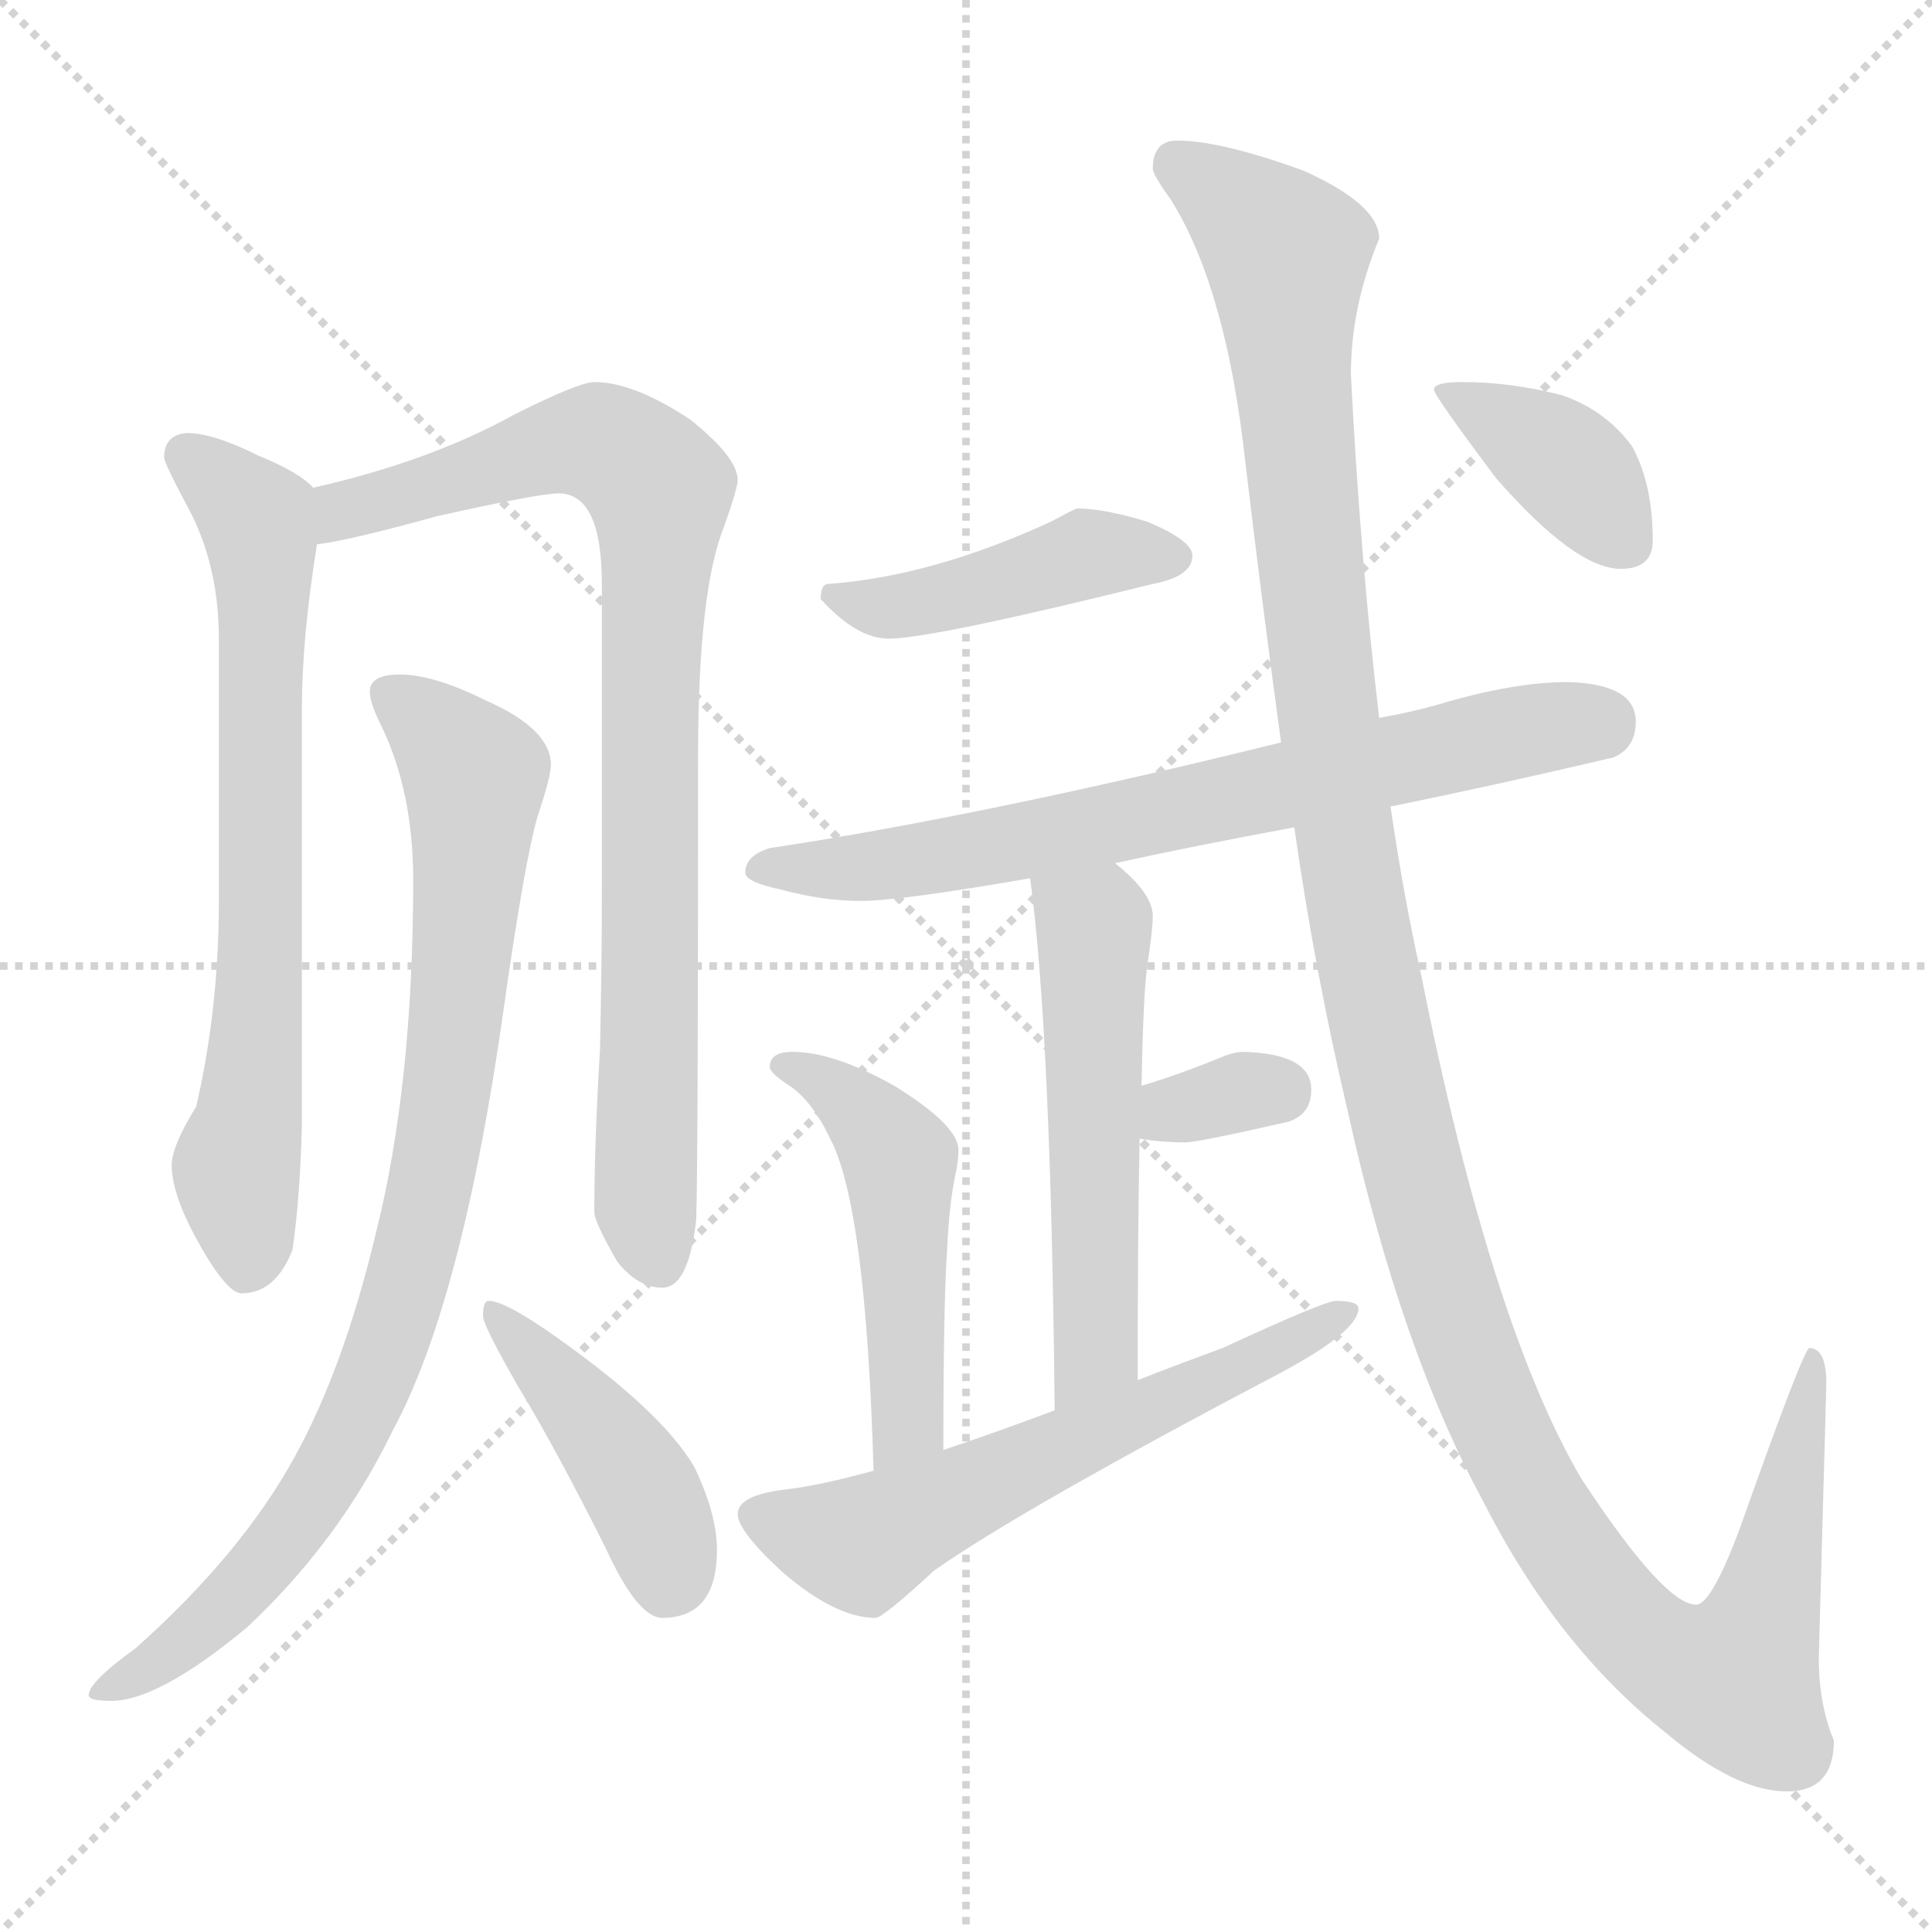 <svg xmlns="http://www.w3.org/2000/svg" version="1.1" viewBox="0 0 1024 1024">
  <g stroke="lightgray" stroke-dasharray="1,1" stroke-width="1" transform="scale(4, 4)">
    <line x1="0" y1="0" x2="256" y2="256" />
    <line x1="256" y1="0" x2="0" y2="256" />
    <line x1="128" y1="0" x2="128" y2="256" />
    <line x1="0" y1="128" x2="256" y2="128" />
  </g>
  <g transform="scale(1.0, -1.0) translate(0.0, -820.50)">
    <style type="text/css">
      
        @keyframes keyframes0 {
          from {
            stroke: blue;
            stroke-dashoffset: 705;
            stroke-width: 128;
          }
          70% {
            animation-timing-function: step-end;
            stroke: blue;
            stroke-dashoffset: 0;
            stroke-width: 128;
          }
          to {
            stroke: black;
            stroke-width: 1024;
          }
        }
        #make-me-a-hanzi-animation-0 {
          animation: keyframes0 0.824s both;
          animation-delay: 0s;
          animation-timing-function: linear;
        }
      
        @keyframes keyframes1 {
          from {
            stroke: blue;
            stroke-dashoffset: 862;
            stroke-width: 128;
          }
          74% {
            animation-timing-function: step-end;
            stroke: blue;
            stroke-dashoffset: 0;
            stroke-width: 128;
          }
          to {
            stroke: black;
            stroke-width: 1024;
          }
        }
        #make-me-a-hanzi-animation-1 {
          animation: keyframes1 0.951s both;
          animation-delay: 0.824s;
          animation-timing-function: linear;
        }
      
        @keyframes keyframes2 {
          from {
            stroke: blue;
            stroke-dashoffset: 868;
            stroke-width: 128;
          }
          74% {
            animation-timing-function: step-end;
            stroke: blue;
            stroke-dashoffset: 0;
            stroke-width: 128;
          }
          to {
            stroke: black;
            stroke-width: 1024;
          }
        }
        #make-me-a-hanzi-animation-2 {
          animation: keyframes2 0.956s both;
          animation-delay: 1.775s;
          animation-timing-function: linear;
        }
      
        @keyframes keyframes3 {
          from {
            stroke: blue;
            stroke-dashoffset: 429;
            stroke-width: 128;
          }
          58% {
            animation-timing-function: step-end;
            stroke: blue;
            stroke-dashoffset: 0;
            stroke-width: 128;
          }
          to {
            stroke: black;
            stroke-width: 1024;
          }
        }
        #make-me-a-hanzi-animation-3 {
          animation: keyframes3 0.599s both;
          animation-delay: 2.732s;
          animation-timing-function: linear;
        }
      
        @keyframes keyframes4 {
          from {
            stroke: blue;
            stroke-dashoffset: 437;
            stroke-width: 128;
          }
          59% {
            animation-timing-function: step-end;
            stroke: blue;
            stroke-dashoffset: 0;
            stroke-width: 128;
          }
          to {
            stroke: black;
            stroke-width: 1024;
          }
        }
        #make-me-a-hanzi-animation-4 {
          animation: keyframes4 0.606s both;
          animation-delay: 3.331s;
          animation-timing-function: linear;
        }
      
        @keyframes keyframes5 {
          from {
            stroke: blue;
            stroke-dashoffset: 710;
            stroke-width: 128;
          }
          70% {
            animation-timing-function: step-end;
            stroke: blue;
            stroke-dashoffset: 0;
            stroke-width: 128;
          }
          to {
            stroke: black;
            stroke-width: 1024;
          }
        }
        #make-me-a-hanzi-animation-5 {
          animation: keyframes5 0.828s both;
          animation-delay: 3.936s;
          animation-timing-function: linear;
        }
      
        @keyframes keyframes6 {
          from {
            stroke: blue;
            stroke-dashoffset: 542;
            stroke-width: 128;
          }
          64% {
            animation-timing-function: step-end;
            stroke: blue;
            stroke-dashoffset: 0;
            stroke-width: 128;
          }
          to {
            stroke: black;
            stroke-width: 1024;
          }
        }
        #make-me-a-hanzi-animation-6 {
          animation: keyframes6 0.691s both;
          animation-delay: 4.764s;
          animation-timing-function: linear;
        }
      
        @keyframes keyframes7 {
          from {
            stroke: blue;
            stroke-dashoffset: 327;
            stroke-width: 128;
          }
          52% {
            animation-timing-function: step-end;
            stroke: blue;
            stroke-dashoffset: 0;
            stroke-width: 128;
          }
          to {
            stroke: black;
            stroke-width: 1024;
          }
        }
        #make-me-a-hanzi-animation-7 {
          animation: keyframes7 0.516s both;
          animation-delay: 5.455s;
          animation-timing-function: linear;
        }
      
        @keyframes keyframes8 {
          from {
            stroke: blue;
            stroke-dashoffset: 496;
            stroke-width: 128;
          }
          62% {
            animation-timing-function: step-end;
            stroke: blue;
            stroke-dashoffset: 0;
            stroke-width: 128;
          }
          to {
            stroke: black;
            stroke-width: 1024;
          }
        }
        #make-me-a-hanzi-animation-8 {
          animation: keyframes8 0.654s both;
          animation-delay: 5.971s;
          animation-timing-function: linear;
        }
      
        @keyframes keyframes9 {
          from {
            stroke: blue;
            stroke-dashoffset: 598;
            stroke-width: 128;
          }
          66% {
            animation-timing-function: step-end;
            stroke: blue;
            stroke-dashoffset: 0;
            stroke-width: 128;
          }
          to {
            stroke: black;
            stroke-width: 1024;
          }
        }
        #make-me-a-hanzi-animation-9 {
          animation: keyframes9 0.737s both;
          animation-delay: 6.625s;
          animation-timing-function: linear;
        }
      
        @keyframes keyframes10 {
          from {
            stroke: blue;
            stroke-dashoffset: 1333;
            stroke-width: 128;
          }
          81% {
            animation-timing-function: step-end;
            stroke: blue;
            stroke-dashoffset: 0;
            stroke-width: 128;
          }
          to {
            stroke: black;
            stroke-width: 1024;
          }
        }
        #make-me-a-hanzi-animation-10 {
          animation: keyframes10 1.335s both;
          animation-delay: 7.362s;
          animation-timing-function: linear;
        }
      
        @keyframes keyframes11 {
          from {
            stroke: blue;
            stroke-dashoffset: 383;
            stroke-width: 128;
          }
          55% {
            animation-timing-function: step-end;
            stroke: blue;
            stroke-dashoffset: 0;
            stroke-width: 128;
          }
          to {
            stroke: black;
            stroke-width: 1024;
          }
        }
        #make-me-a-hanzi-animation-11 {
          animation: keyframes11 0.562s both;
          animation-delay: 8.696s;
          animation-timing-function: linear;
        }
      
    </style>
    
      <path d="M 99 591 Q 87 590 87 578 Q 87 575 102 547 Q 116 518 116 482 L 116 343 Q 116 286 104 234 Q 91 213 91 203 Q 91 188 104 164 Q 120 135 128 135 Q 146 135 155 158 Q 159 185 160 224 L 160 445 Q 160 482 168 532 C 172 558 172 558 166 562 Q 159 570 137 579 Q 113 591 99 591 Z" fill="lightgray" />
    
      <path d="M 168 532 Q 185 534 232 547 Q 286 559 296 559 Q 319 559 319 511 L 319 348 Q 319 309 318 264 Q 315 214 315 178 Q 315 173 327 152 Q 338 138 351 138 Q 365 138 369 174 Q 370 201 370 420 Q 370 508 384 542 Q 391 562 391 566 Q 391 578 366 598 Q 336 618 315 618 Q 307 618 273 601 Q 228 576 166 562 C 137 555 138 527 168 532 Z" fill="lightgray" />
    
      <path d="M 212 463 Q 196 463 196 454 Q 196 448 202 436 Q 219 401 219 354 Q 219 245 199 166 Q 182 95 156 48 Q 128 -3 72 -53 Q 47 -71 47 -78 Q 47 -81 59 -81 Q 84 -81 131 -42 Q 180 4 208 62 Q 245 130 267 286 Q 278 364 285 388 Q 292 409 292 415 Q 292 434 258 449 Q 230 463 212 463 Z" fill="lightgray" />
    
      <path d="M 259 131 Q 256 131 256 123 Q 256 118 275 85 Q 295 52 321 0 Q 338 -37 351 -37 Q 380 -37 380 -1 Q 380 18 368 43 Q 351 72 296 111 Q 268 131 259 131 Z" fill="lightgray" />
    
      <path d="M 571 551 Q 570 551 557 544 Q 494 515 439 511 Q 435 511 435 503 Q 454 482 471 482 Q 494 482 611 511 Q 632 515 632 526 Q 632 534 608 544 Q 585 551 571 551 Z" fill="lightgray" />
    
      <path d="M 831 459 Q 802 459 762 447 Q 748 443 731 440 L 679 427 Q 521 388 408 371 Q 395 367 395 358 Q 395 353 414 349 Q 436 343 456 343 Q 477 343 546 355 L 591 363 Q 632 372 686 382 L 737 393 Q 791 404 855 419 Q 867 424 867 438 Q 867 458 831 459 Z" fill="lightgray" />
    
      <path d="M 546 355 Q 557 274 559 73 C 559 43 603 59 603 89 Q 603 166 604 217 L 605 245 Q 606 294 608 308 Q 611 328 611 335 Q 611 347 591 363 C 568 383 542 385 546 355 Z" fill="lightgray" />
    
      <path d="M 604 217 Q 616 215 628 215 Q 635 215 683 226 Q 695 230 695 243 Q 695 262 659 263 Q 654 263 647 260 Q 625 251 605 245 C 576 236 574 222 604 217 Z" fill="lightgray" />
    
      <path d="M 500 52 Q 500 130 502 158 Q 503 183 507 201 Q 508 207 508 211 Q 508 224 474 245 Q 442 263 420 263 Q 408 263 408 255 Q 408 252 417 246 Q 430 238 440 217 Q 459 181 463 41 C 464 11 500 22 500 52 Z" fill="lightgray" />
    
      <path d="M 559 73 Q 527 61 500 52 L 463 41 Q 434 33 416 31 Q 391 28 391 18 Q 391 9 415 -13 Q 443 -37 464 -37 Q 468 -37 495 -12 Q 542 21 679 93 Q 720 115 720 127 Q 720 131 708 131 Q 702 131 648 106 Q 626 98 603 89 L 559 73 Z" fill="lightgray" />
    
      <path d="M 731 440 Q 721 524 716 622 Q 716 658 731 694 Q 731 712 691 730 Q 647 746 624 746 Q 611 746 611 731 Q 611 728 621 714 Q 650 667 660 576 Q 669 500 679 427 L 686 382 Q 697 305 714 233 Q 742 106 786 25 Q 825 -52 883 -98 Q 920 -129 947 -129 Q 972 -129 972 -102 Q 964 -83 964 -58 L 968 87 Q 968 106 959 106 Q 956 106 922 10 Q 907 -30 899 -30 Q 882 -30 838 37 Q 790 119 753 305 Q 744 345 737 393 L 731 440 Z" fill="lightgray" />
    
      <path d="M 775 618 Q 760 618 760 614 Q 760 611 793 567 Q 835 519 859 519 Q 876 519 876 534 Q 876 564 865 584 Q 851 603 828 611 Q 801 618 775 618 Z" fill="lightgray" />
    
    
      <clipPath id="make-me-a-hanzi-clip-0">
        <path d="M 99 591 Q 87 590 87 578 Q 87 575 102 547 Q 116 518 116 482 L 116 343 Q 116 286 104 234 Q 91 213 91 203 Q 91 188 104 164 Q 120 135 128 135 Q 146 135 155 158 Q 159 185 160 224 L 160 445 Q 160 482 168 532 C 172 558 172 558 166 562 Q 159 570 137 579 Q 113 591 99 591 Z" />
      </clipPath>
      <path clip-path="url(#make-me-a-hanzi-clip-0)" d="M 99 579 L 136 545 L 139 528 L 138 295 L 125 201 L 131 148" fill="none" id="make-me-a-hanzi-animation-0" stroke-dasharray="577 1154" stroke-linecap="round" />
    
      <clipPath id="make-me-a-hanzi-clip-1">
        <path d="M 168 532 Q 185 534 232 547 Q 286 559 296 559 Q 319 559 319 511 L 319 348 Q 319 309 318 264 Q 315 214 315 178 Q 315 173 327 152 Q 338 138 351 138 Q 365 138 369 174 Q 370 201 370 420 Q 370 508 384 542 Q 391 562 391 566 Q 391 578 366 598 Q 336 618 315 618 Q 307 618 273 601 Q 228 576 166 562 C 137 555 138 527 168 532 Z" />
      </clipPath>
      <path clip-path="url(#make-me-a-hanzi-clip-1)" d="M 171 540 L 182 550 L 293 585 L 323 584 L 350 561 L 342 224 L 342 181 L 349 153" fill="none" id="make-me-a-hanzi-animation-1" stroke-dasharray="734 1468" stroke-linecap="round" />
    
      <clipPath id="make-me-a-hanzi-clip-2">
        <path d="M 212 463 Q 196 463 196 454 Q 196 448 202 436 Q 219 401 219 354 Q 219 245 199 166 Q 182 95 156 48 Q 128 -3 72 -53 Q 47 -71 47 -78 Q 47 -81 59 -81 Q 84 -81 131 -42 Q 180 4 208 62 Q 245 130 267 286 Q 278 364 285 388 Q 292 409 292 415 Q 292 434 258 449 Q 230 463 212 463 Z" />
      </clipPath>
      <path clip-path="url(#make-me-a-hanzi-clip-2)" d="M 207 452 L 252 407 L 237 240 L 217 143 L 187 64 L 152 7 L 113 -36 L 54 -77" fill="none" id="make-me-a-hanzi-animation-2" stroke-dasharray="740 1480" stroke-linecap="round" />
    
      <clipPath id="make-me-a-hanzi-clip-3">
        <path d="M 259 131 Q 256 131 256 123 Q 256 118 275 85 Q 295 52 321 0 Q 338 -37 351 -37 Q 380 -37 380 -1 Q 380 18 368 43 Q 351 72 296 111 Q 268 131 259 131 Z" />
      </clipPath>
      <path clip-path="url(#make-me-a-hanzi-clip-3)" d="M 262 125 L 330 46 L 349 12 L 355 -17" fill="none" id="make-me-a-hanzi-animation-3" stroke-dasharray="301 602" stroke-linecap="round" />
    
      <clipPath id="make-me-a-hanzi-clip-4">
        <path d="M 571 551 Q 570 551 557 544 Q 494 515 439 511 Q 435 511 435 503 Q 454 482 471 482 Q 494 482 611 511 Q 632 515 632 526 Q 632 534 608 544 Q 585 551 571 551 Z" />
      </clipPath>
      <path clip-path="url(#make-me-a-hanzi-clip-4)" d="M 446 502 L 468 498 L 500 503 L 574 527 L 622 525" fill="none" id="make-me-a-hanzi-animation-4" stroke-dasharray="309 618" stroke-linecap="round" />
    
      <clipPath id="make-me-a-hanzi-clip-5">
        <path d="M 831 459 Q 802 459 762 447 Q 748 443 731 440 L 679 427 Q 521 388 408 371 Q 395 367 395 358 Q 395 353 414 349 Q 436 343 456 343 Q 477 343 546 355 L 591 363 Q 632 372 686 382 L 737 393 Q 791 404 855 419 Q 867 424 867 438 Q 867 458 831 459 Z" />
      </clipPath>
      <path clip-path="url(#make-me-a-hanzi-clip-5)" d="M 402 360 L 495 365 L 803 433 L 848 438" fill="none" id="make-me-a-hanzi-animation-5" stroke-dasharray="582 1164" stroke-linecap="round" />
    
      <clipPath id="make-me-a-hanzi-clip-6">
        <path d="M 546 355 Q 557 274 559 73 C 559 43 603 59 603 89 Q 603 166 604 217 L 605 245 Q 606 294 608 308 Q 611 328 611 335 Q 611 347 591 363 C 568 383 542 385 546 355 Z" />
      </clipPath>
      <path clip-path="url(#make-me-a-hanzi-clip-6)" d="M 554 351 L 580 330 L 581 114 L 576 95 L 563 84" fill="none" id="make-me-a-hanzi-animation-6" stroke-dasharray="414 828" stroke-linecap="round" />
    
      <clipPath id="make-me-a-hanzi-clip-7">
        <path d="M 604 217 Q 616 215 628 215 Q 635 215 683 226 Q 695 230 695 243 Q 695 262 659 263 Q 654 263 647 260 Q 625 251 605 245 C 576 236 574 222 604 217 Z" />
      </clipPath>
      <path clip-path="url(#make-me-a-hanzi-clip-7)" d="M 611 224 L 658 242 L 679 242" fill="none" id="make-me-a-hanzi-animation-7" stroke-dasharray="199 398" stroke-linecap="round" />
    
      <clipPath id="make-me-a-hanzi-clip-8">
        <path d="M 500 52 Q 500 130 502 158 Q 503 183 507 201 Q 508 207 508 211 Q 508 224 474 245 Q 442 263 420 263 Q 408 263 408 255 Q 408 252 417 246 Q 430 238 440 217 Q 459 181 463 41 C 464 11 500 22 500 52 Z" />
      </clipPath>
      <path clip-path="url(#make-me-a-hanzi-clip-8)" d="M 417 255 L 446 241 L 477 205 L 482 67 L 466 52" fill="none" id="make-me-a-hanzi-animation-8" stroke-dasharray="368 736" stroke-linecap="round" />
    
      <clipPath id="make-me-a-hanzi-clip-9">
        <path d="M 559 73 Q 527 61 500 52 L 463 41 Q 434 33 416 31 Q 391 28 391 18 Q 391 9 415 -13 Q 443 -37 464 -37 Q 468 -37 495 -12 Q 542 21 679 93 Q 720 115 720 127 Q 720 131 708 131 Q 702 131 648 106 Q 626 98 603 89 L 559 73 Z" />
      </clipPath>
      <path clip-path="url(#make-me-a-hanzi-clip-9)" d="M 401 17 L 456 2 L 713 126" fill="none" id="make-me-a-hanzi-animation-9" stroke-dasharray="470 940" stroke-linecap="round" />
    
      <clipPath id="make-me-a-hanzi-clip-10">
        <path d="M 731 440 Q 721 524 716 622 Q 716 658 731 694 Q 731 712 691 730 Q 647 746 624 746 Q 611 746 611 731 Q 611 728 621 714 Q 650 667 660 576 Q 669 500 679 427 L 686 382 Q 697 305 714 233 Q 742 106 786 25 Q 825 -52 883 -98 Q 920 -129 947 -129 Q 972 -129 972 -102 Q 964 -83 964 -58 L 968 87 Q 968 106 959 106 Q 956 106 922 10 Q 907 -30 899 -30 Q 882 -30 838 37 Q 790 119 753 305 Q 744 345 737 393 L 731 440 Z" />
      </clipPath>
      <path clip-path="url(#make-me-a-hanzi-clip-10)" d="M 623 734 L 682 685 L 687 589 L 717 348 L 746 212 L 773 119 L 829 2 L 865 -43 L 900 -66 L 921 -68 L 930 -50 L 962 102" fill="none" id="make-me-a-hanzi-animation-10" stroke-dasharray="1205 2410" stroke-linecap="round" />
    
      <clipPath id="make-me-a-hanzi-clip-11">
        <path d="M 775 618 Q 760 618 760 614 Q 760 611 793 567 Q 835 519 859 519 Q 876 519 876 534 Q 876 564 865 584 Q 851 603 828 611 Q 801 618 775 618 Z" />
      </clipPath>
      <path clip-path="url(#make-me-a-hanzi-clip-11)" d="M 768 615 L 830 575 L 862 533" fill="none" id="make-me-a-hanzi-animation-11" stroke-dasharray="255 510" stroke-linecap="round" />
    
  </g>
</svg>